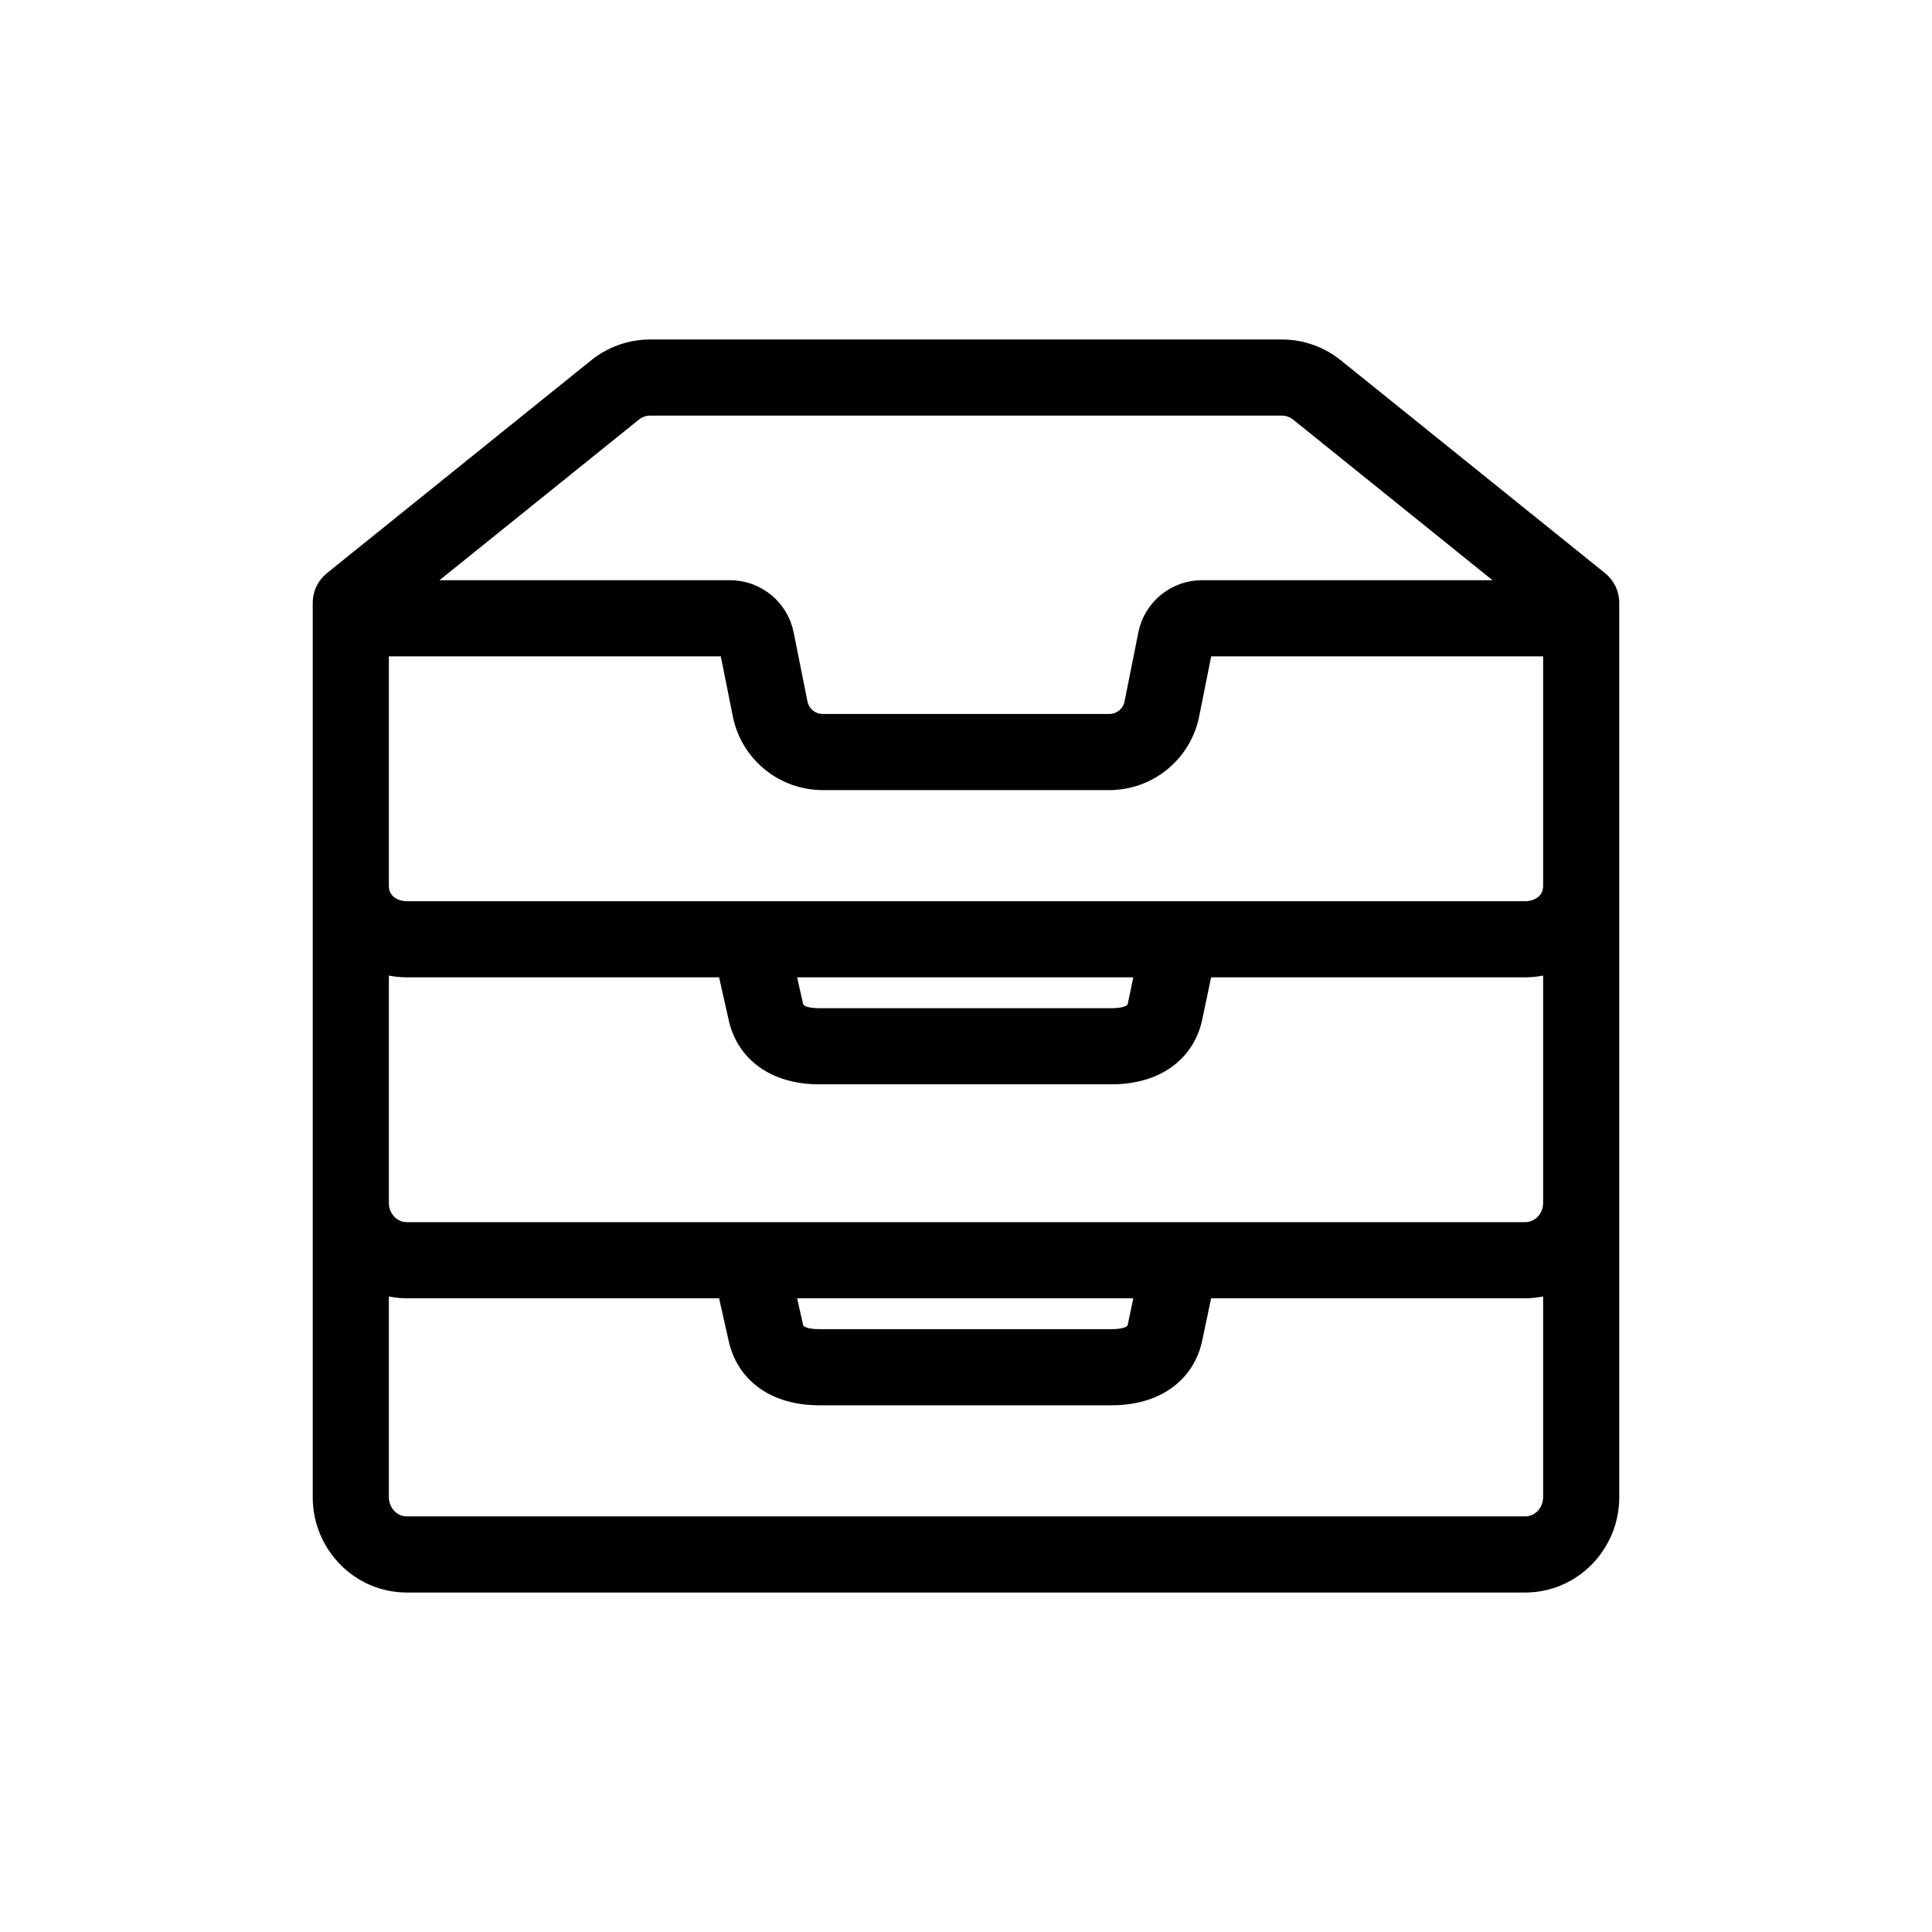 <?xml version="1.0" encoding="iso-8859-1"?>
<!-- Uploaded to: SVG Repo, www.svgrepo.com, Generator: SVG Repo Mixer Tools -->
<svg height="900px" width="900px" version="1.1" id="Layer_1" xmlns="http://www.w3.org/2000/svg" xmlns:xlink="http://www.w3.org/1999/xlink"
	 viewBox="0 0 512 512" xml:space="preserve"  >
<path style="fill:transparent;" d="M512,256.006C512,397.402,397.394,512.004,256.004,512C114.606,512.004,0,397.402,0,256.006
	C-0.007,114.61,114.606,0,256.004,0C397.394,0,512,114.614,512,256.006z"/>
<path style="fill:transparent;" d="M512,256.005c0-4.532-0.126-9.034-0.358-13.508l-0.093-0.075c-0.187-0.188-0.277-0.445-0.486-0.612
	l-0.651-0.525c-0.187-0.188-85.586-85.754-85.795-85.921l-0.651-0.524c-0.187-0.188-0.278-0.446-0.487-0.613l-70.047-56.423
	c0-0.007-0.006-0.007-0.006-0.007c-3.877-3.116-8.743-4.831-13.7-4.831h-167.45c-4.957,0-9.823,1.716-13.707,4.838l-70.047,56.423
	c-1.675,1.343-2.644,3.371-2.644,5.517v237.013c0,6.458,2.763,12.234,7.097,16.306c0.365,0.397,0.745,0.768,1.137,1.137
	c0.365,0.397,86.052,86.077,86.445,86.446c0.017,0.019,0.037,0.036,0.054,0.054c23.836,7.333,49.15,11.297,75.393,11.297
	C397.394,512.004,512,397.401,512,256.005z"/>
<path fill="currentColor"  stroke="currentColor" stroke-width="6" d="M423.478,154.228l-70.047-56.423c0-0.006-0.007-0.006-0.007-0.006
	c-3.876-3.115-8.742-4.832-13.699-4.832H172.274c-4.957,0-9.823,1.716-13.707,4.838l-70.047,56.423
	c-1.676,1.343-2.644,3.371-2.644,5.517v237.013c0,12.281,9.829,22.276,21.909,22.276h296.428c12.079,0,21.909-9.996,21.909-22.276
	V159.745C426.123,157.599,425.154,155.571,423.478,154.228z M411.947,318.785c0,4.465-3.468,8.099-7.732,8.099H107.786
	c-4.265,0-7.732-3.634-7.732-8.099v-64.172c2.403,0.859,4.986,1.387,7.732,1.387h85.179l2.963,13.159
	c1.883,9.518,9.788,15.195,21.134,15.195h77.557c11.36,0,19.258-5.683,21.12-15.111L318.526,256h85.687
	c2.747,0,5.329-0.529,7.732-1.387v64.172H411.947z M304.038,341.061l-2.192,10.411c-0.201,1.031-0.74,3.765-7.227,3.765h-77.557
	c-6.479,0-7.026-2.741-7.268-3.953l-2.299-10.224h96.543V341.061z M193.477,170.939l3.676,18.345
	c1.973,9.906,10.743,17.099,20.85,17.099h75.994c10.107,0,18.877-7.193,20.85-17.091l3.676-18.351h93.424v63.796
	c0,4.652-3.89,7.088-7.732,7.088H107.786c-3.842,0-7.732-2.436-7.732-7.088V170.94h93.424V170.939z M304.038,256l-2.192,10.411
	c-0.201,1.031-0.74,3.765-7.227,3.765h-77.557c-6.479,0-7.026-2.741-7.268-3.953l-2.3-10.223H304.038z M167.45,108.852
	c1.371-1.101,3.087-1.71,4.825-1.71h167.451c1.738,0,3.447,0.603,4.818,1.696l59.489,47.923h-85.509
	c-6.742,0-12.592,4.797-13.9,11.394l-3.676,18.358c-0.658,3.295-3.579,5.691-6.95,5.691h-75.994c-3.371,0-6.292-2.395-6.95-5.697
	l-3.676-18.345c-1.309-6.604-7.157-11.401-13.9-11.401h-85.508L167.45,108.852z M404.214,404.858H107.786
	c-4.265,0-7.732-3.634-7.732-8.099v-57.202c2.413,0.932,5.002,1.505,7.732,1.505h85.179l2.963,13.159
	c1.883,9.518,9.788,15.195,21.134,15.195h77.557c11.36,0,19.258-5.683,21.12-15.111l2.786-13.243h85.687
	c2.731,0,5.319-0.572,7.732-1.505v57.202C411.947,401.223,408.478,404.858,404.214,404.858z"/>
</svg>
